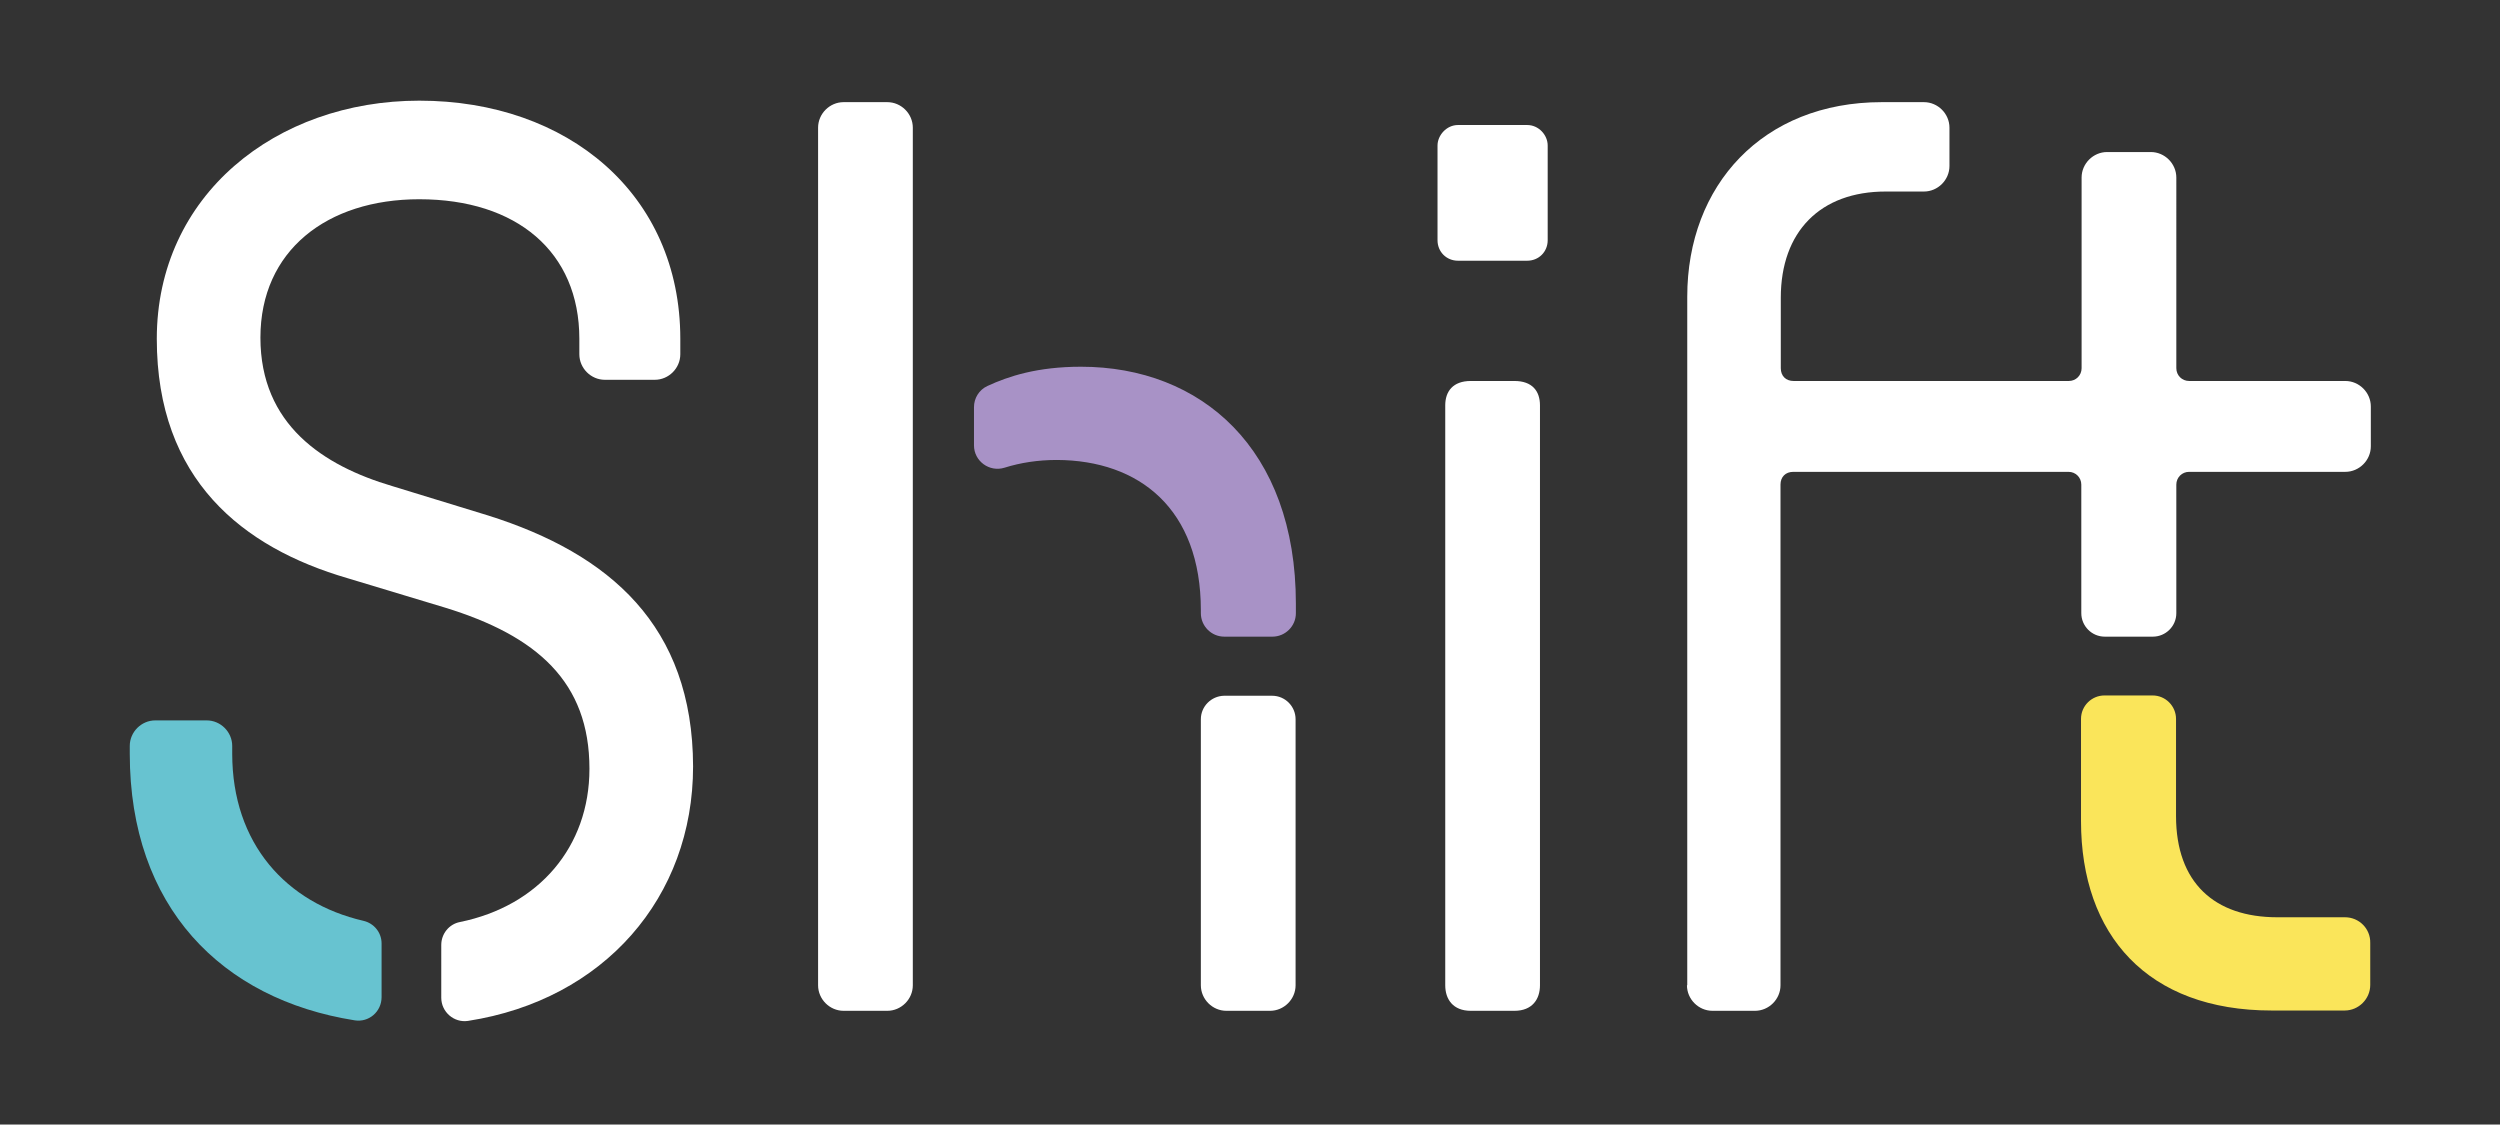 <?xml version="1.0" encoding="utf-8"?>
<!-- Generator: Adobe Illustrator 27.3.1, SVG Export Plug-In . SVG Version: 6.00 Build 0)  -->
<svg version="1.1" id="Layer_1" xmlns="http://www.w3.org/2000/svg" xmlns:xlink="http://www.w3.org/1999/xlink" x="0px"
	y="0px" viewBox="0 0 841.9 378.7" style="enable-background:new 0 0 841.9 378.7;" xml:space="preserve">
	<rect x="0" y="0" width="841.9" height="378.7" fill="#333333" stroke="none"/>
	<style type="text/css">
		.st0 {
			fill: #000000;
			opacity: 0;
		}

		.st1 {
			fill: #FFFFFF;
		}

		.st2 {
			fill: #67C3D0;
		}

		.st3 {
			fill: #FAE55A;
		}

		.st4 {
			fill: #A892C6;
		}
	</style>
	<rect class="st0" width="841.9" height="378.7" />
	<path class="st1" d="M484.1,49c0-3.4,3-6.9,6.9-6.9h23.3c3.9,0,6.9,3.4,6.9,6.9v31.9c0,3.9-3,6.9-6.9,6.9H491c-3.9,0-6.9-3-6.9-6.9
	V49z" />
	<path class="st1" d="M486.7,331.8V136.5c0-4.7,2.6-8.2,8.6-8.2H510c6,0,8.6,3.4,8.6,8.2v195.3c0,4.7-2.6,8.6-8.6,8.6h-14.7
	C489.3,340.4,486.7,336.5,486.7,331.8z" />
	<path class="st2" d="M128.5,317.7c0-3.7-2.6-6.8-6.1-7.6c-26-6-44.2-26-44.2-56.3v-2.6c0-4.7-3.9-8.6-8.6-8.6H52.3
	c-4.7,0-8.6,3.9-8.6,8.6v2.6c0,51.6,30.9,82.7,75.7,89.8c4.8,0.8,9.1-2.9,9.1-7.8V317.7z" />
	<path class="st1" d="M164.4,173.6l-32.3-9.9c-23.3-6.9-44.4-20.7-44.4-50s22.4-46.6,53.5-46.6c32.8,0,53.9,17.7,53.9,47v5.2
	c0,4.7,3.9,8.6,8.6,8.6h16.8c4.7,0,8.6-3.9,8.6-8.6v-5.2c0-48.7-37.9-80.2-87.9-80.2c-48.3,0-88.4,31.9-88.4,80.2
	c0,47.4,28.9,70.3,64.2,80.6l32.8,9.9c31,9.5,48.7,25,48.7,54.3c0,26.3-17.1,46.2-43.6,51.6c-3.7,0.7-6.3,4-6.3,7.7V336
	c0,4.8,4.3,8.5,9,7.8c45.8-7.1,75.8-41.6,75.8-85.7C233.3,210.7,205.3,186.5,164.4,173.6z" />
	<path class="st1" d="M568.1,331.8c0,4.7,3.9,8.6,8.6,8.6H591c4.7,0,8.6-3.9,8.6-8.6V163.2c0-2.6,1.7-4.3,4.3-4.3l92.7,0
	c2.4,0,4.3,1.9,4.3,4.3v43.3c0,4.3,3.5,7.9,7.9,7.9h16.2c4.3,0,7.9-3.5,7.9-7.9v-43.3c0-2.4,1.9-4.3,4.3-4.3h52.6
	c4.7,0,8.6-3.9,8.6-8.6v-13.4c0-4.7-3.9-8.6-8.6-8.6h-52.6c-2.4,0-4.3-1.9-4.3-4.3V59.8c0-4.7-3.9-8.6-8.6-8.6h-14.7
	c-4.7,0-8.6,3.9-8.6,8.6V124c0,2.4-1.9,4.3-4.3,4.3l-92.7,0c-2.6,0-4.3-1.7-4.3-4.3v-23.7c0-22.4,13.4-35.8,35.3-35.8h12.9
	c4.7,0,8.6-3.9,8.6-8.6V43c0-4.7-3.9-8.6-8.6-8.6h-14.2c-40.1,0-65.5,28-65.5,65.5V331.8z" />
	<path class="st3" d="M789.7,308.9h-22.8c-21.1,0-34.1-11.6-34.1-34.1v-32.7c0-4.3-3.5-7.9-7.9-7.9h-16.2c-4.3,0-7.9,3.5-7.9,7.9
	v34.4c0,38.4,22.4,63.8,64.2,63.8h24.6c4.7,0,8.6-3.9,8.6-8.6v-14.2C798.3,312.8,794.5,308.9,789.7,308.9z" />
	<path class="st1" d="M307.4,43c0-4.7-3.9-8.6-8.6-8.6h-14.7c-4.7,0-8.6,3.9-8.6,8.6v288.8c0,4.7,3.9,8.6,8.6,8.6h14.7
	c4.7,0,8.6-3.9,8.6-8.6V43z" />
	<path class="st4" d="M404.4,205.5v1c0,4.3,3.5,7.9,7.9,7.9h16.2c4.3,0,7.9-3.5,7.9-7.9v-3.2c0-52.2-31.9-79.8-72.4-79.8
	c-14.6,0-24.4,3.2-31.5,6.5c-2.8,1.3-4.5,4.1-4.5,7.1v12.9c0,5.3,5.2,9.1,10.3,7.5c5.4-1.7,11.3-2.6,17.6-2.6
	C383.7,155,404.4,171.4,404.4,205.5z" />
	<path class="st1" d="M404.4,242.2v89.6c0,4.7,3.9,8.6,8.6,8.6h14.7c4.7,0,8.6-3.9,8.6-8.6v-89.6c0-4.3-3.5-7.9-7.9-7.9h-16.2
	C407.9,234.4,404.4,237.9,404.4,242.2z" />
</svg>